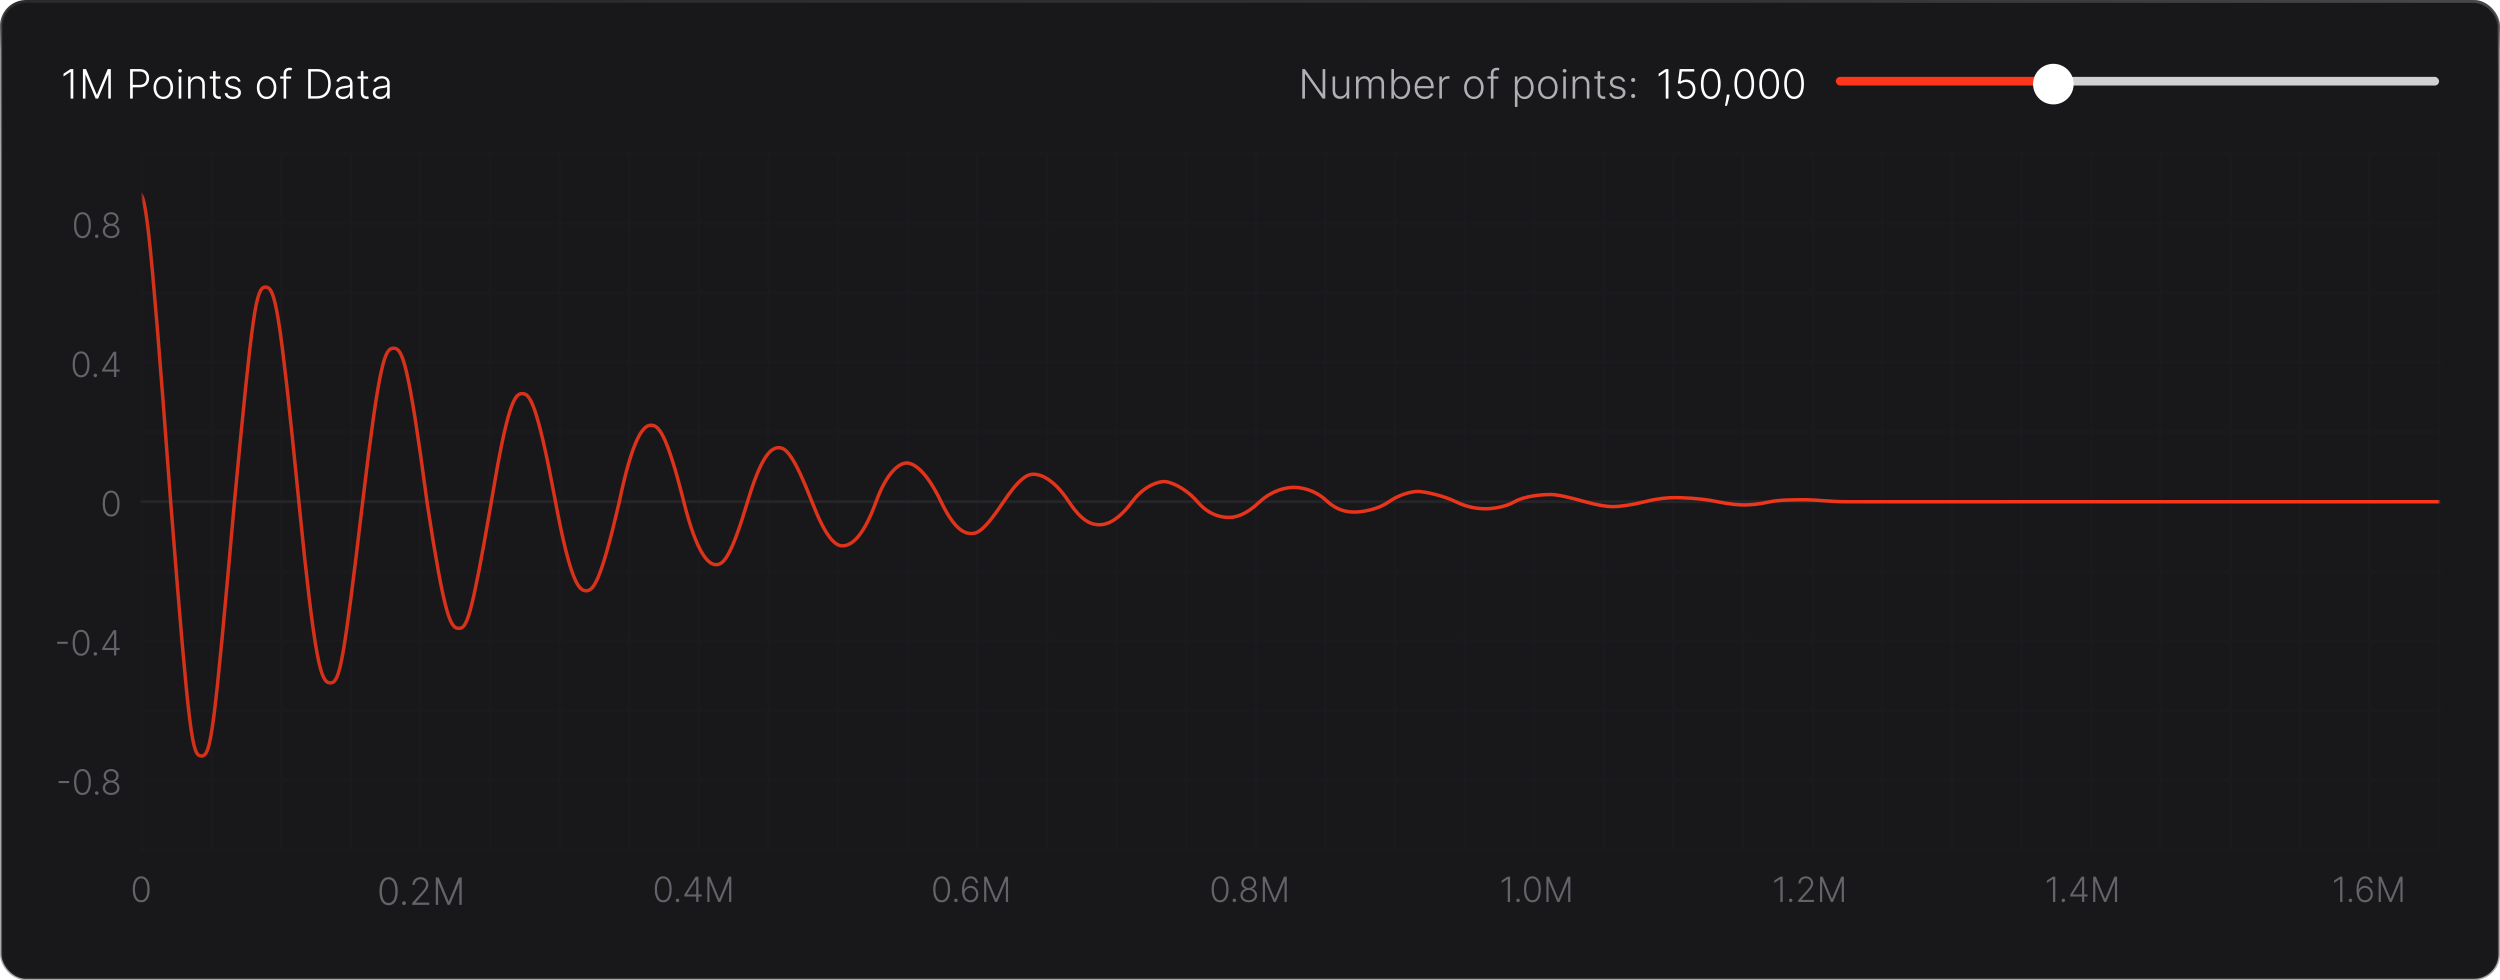 <svg width="862" height="338" viewBox="0 0 862 338" fill="none" xmlns="http://www.w3.org/2000/svg">
<rect x="0.5" y="0.5" width="861" height="337" rx="8.5" fill="#18181B"/>
<rect x="0.5" y="0.5" width="861" height="337" rx="8.5" stroke="url(#paint0_linear_21_451)"/>
<rect x="0.5" y="0.5" width="861" height="337" rx="8.5" stroke="url(#paint1_linear_21_451)" stroke-opacity="0.4"/>
<mask id="mask0_21_451" style="mask-type:alpha" maskUnits="userSpaceOnUse" x="1" y="1" width="860" height="336">
<rect x="1.5" y="1.5" width="859" height="335" rx="7.5" fill="#1B1B1D"/>
<rect x="1.5" y="1.5" width="859" height="335" rx="7.5" fill="url(#paint2_radial_21_451)" fill-opacity="0.09"/>
<rect x="1.5" y="1.5" width="859" height="335" rx="7.5" stroke="url(#paint3_linear_21_451)"/>
<rect x="1.5" y="1.5" width="859" height="335" rx="7.5" stroke="url(#paint4_linear_21_451)" stroke-opacity="0.5"/>
</mask>
<g mask="url(#mask0_21_451)">
<path d="M456.95 23.818V34H456.045L450.029 25.474H449.95V34H449.02V23.818H449.92L455.956 32.354H456.035V23.818H456.95ZM464.325 31.082V26.364H465.21V34H464.325V32.732H464.256C464.077 33.123 463.793 33.45 463.406 33.712C463.018 33.97 462.544 34.099 461.984 34.099C461.496 34.099 461.064 33.993 460.686 33.781C460.308 33.566 460.012 33.251 459.796 32.837C459.581 32.422 459.473 31.914 459.473 31.31V26.364H460.358V31.256C460.358 31.852 460.534 32.333 460.885 32.697C461.236 33.059 461.687 33.239 462.237 33.239C462.582 33.239 462.913 33.157 463.232 32.991C463.55 32.825 463.812 32.583 464.017 32.265C464.223 31.943 464.325 31.549 464.325 31.082ZM467.553 34V26.364H468.413V27.537H468.493C468.645 27.142 468.899 26.833 469.253 26.607C469.611 26.379 470.041 26.264 470.541 26.264C471.068 26.264 471.501 26.389 471.839 26.637C472.18 26.882 472.435 27.22 472.604 27.651H472.669C472.841 27.227 473.121 26.891 473.509 26.642C473.9 26.39 474.374 26.264 474.931 26.264C475.64 26.264 476.2 26.488 476.611 26.935C477.022 27.38 477.228 28.029 477.228 28.884V34H476.343V28.884C476.343 28.281 476.189 27.829 475.881 27.527C475.572 27.225 475.166 27.075 474.662 27.075C474.079 27.075 473.63 27.254 473.315 27.611C473 27.97 472.843 28.424 472.843 28.974V34H471.938V28.805C471.938 28.288 471.794 27.87 471.506 27.552C471.217 27.234 470.811 27.075 470.287 27.075C469.936 27.075 469.62 27.161 469.338 27.333C469.059 27.505 468.839 27.746 468.677 28.054C468.518 28.359 468.438 28.71 468.438 29.108V34H467.553ZM479.755 34V23.818H480.645V27.82H480.724C480.824 27.592 480.966 27.356 481.152 27.114C481.341 26.872 481.587 26.67 481.892 26.508C482.201 26.342 482.588 26.259 483.056 26.259C483.682 26.259 484.232 26.425 484.706 26.756C485.18 27.084 485.55 27.545 485.815 28.139C486.08 28.729 486.213 29.416 486.213 30.202C486.213 30.991 486.08 31.682 485.815 32.275C485.553 32.868 485.185 33.331 484.711 33.662C484.241 33.993 483.694 34.159 483.071 34.159C482.607 34.159 482.219 34.076 481.907 33.91C481.599 33.745 481.35 33.541 481.162 33.299C480.973 33.054 480.827 32.815 480.724 32.583H480.615V34H479.755ZM480.63 30.187C480.63 30.803 480.721 31.35 480.903 31.827C481.089 32.301 481.354 32.674 481.699 32.946C482.047 33.215 482.467 33.349 482.961 33.349C483.468 33.349 483.898 33.209 484.249 32.931C484.6 32.649 484.867 32.27 485.049 31.793C485.232 31.315 485.323 30.78 485.323 30.187C485.323 29.6 485.232 29.072 485.049 28.601C484.87 28.13 484.605 27.757 484.254 27.482C483.903 27.204 483.472 27.065 482.961 27.065C482.464 27.065 482.042 27.199 481.694 27.467C481.349 27.733 481.085 28.1 480.903 28.571C480.721 29.038 480.63 29.577 480.63 30.187ZM491.244 34.159C490.531 34.159 489.915 33.993 489.395 33.662C488.874 33.327 488.471 32.865 488.186 32.275C487.905 31.682 487.764 30.999 487.764 30.227C487.764 29.458 487.905 28.775 488.186 28.178C488.471 27.578 488.864 27.109 489.365 26.771C489.868 26.43 490.45 26.259 491.11 26.259C491.524 26.259 491.923 26.335 492.308 26.488C492.692 26.637 493.037 26.867 493.342 27.179C493.65 27.487 493.894 27.877 494.073 28.347C494.252 28.815 494.341 29.368 494.341 30.008V30.445H488.375V29.665H493.436C493.436 29.174 493.337 28.733 493.138 28.342C492.943 27.948 492.669 27.636 492.318 27.408C491.97 27.179 491.567 27.065 491.11 27.065C490.626 27.065 490.2 27.194 489.832 27.452C489.464 27.711 489.176 28.052 488.967 28.477C488.761 28.901 488.657 29.365 488.654 29.869V30.336C488.654 30.942 488.758 31.473 488.967 31.927C489.179 32.378 489.479 32.727 489.867 32.976C490.255 33.224 490.714 33.349 491.244 33.349C491.605 33.349 491.922 33.292 492.194 33.18C492.469 33.067 492.699 32.916 492.885 32.727C493.074 32.535 493.216 32.325 493.312 32.096L494.152 32.369C494.036 32.691 493.846 32.987 493.581 33.259C493.319 33.531 492.991 33.75 492.596 33.916C492.205 34.078 491.754 34.159 491.244 34.159ZM496.291 34V26.364H497.151V27.537H497.216C497.369 27.152 497.634 26.843 498.012 26.607C498.393 26.369 498.824 26.249 499.304 26.249C499.377 26.249 499.458 26.251 499.548 26.254C499.637 26.258 499.712 26.261 499.771 26.264V27.164C499.732 27.157 499.662 27.148 499.563 27.134C499.463 27.121 499.356 27.114 499.24 27.114C498.842 27.114 498.487 27.199 498.176 27.368C497.867 27.534 497.624 27.764 497.445 28.059C497.266 28.354 497.176 28.69 497.176 29.068V34H496.291ZM508.187 34.159C507.528 34.159 506.944 33.992 506.437 33.657C505.933 33.322 505.539 32.86 505.254 32.27C504.969 31.677 504.826 30.992 504.826 30.217C504.826 29.434 504.969 28.747 505.254 28.153C505.539 27.557 505.933 27.093 506.437 26.761C506.944 26.427 507.528 26.259 508.187 26.259C508.847 26.259 509.428 26.427 509.932 26.761C510.436 27.096 510.83 27.56 511.115 28.153C511.404 28.747 511.548 29.434 511.548 30.217C511.548 30.992 511.405 31.677 511.12 32.27C510.835 32.86 510.439 33.322 509.932 33.657C509.428 33.992 508.847 34.159 508.187 34.159ZM508.187 33.349C508.717 33.349 509.167 33.206 509.534 32.921C509.902 32.636 510.181 32.257 510.37 31.783C510.562 31.309 510.658 30.787 510.658 30.217C510.658 29.646 510.562 29.123 510.37 28.646C510.181 28.168 509.902 27.785 509.534 27.497C509.167 27.209 508.717 27.065 508.187 27.065C507.66 27.065 507.211 27.209 506.84 27.497C506.472 27.785 506.192 28.168 506 28.646C505.811 29.123 505.716 29.646 505.716 30.217C505.716 30.787 505.811 31.309 506 31.783C506.192 32.257 506.472 32.636 506.84 32.921C507.208 33.206 507.657 33.349 508.187 33.349ZM516.633 26.364V27.134H512.879V26.364H516.633ZM514.052 34V25.245C514.052 24.834 514.147 24.488 514.336 24.206C514.528 23.924 514.778 23.71 515.086 23.565C515.395 23.419 515.721 23.346 516.066 23.346C516.298 23.346 516.49 23.366 516.643 23.405C516.798 23.442 516.921 23.479 517.01 23.515L516.752 24.291C516.686 24.271 516.604 24.247 516.508 24.221C516.412 24.194 516.291 24.181 516.145 24.181C515.761 24.181 515.464 24.289 515.256 24.504C515.047 24.72 514.942 25.028 514.942 25.429L514.937 34H514.052ZM522.336 36.864V26.364H523.196V27.82H523.301C523.407 27.592 523.553 27.358 523.738 27.119C523.924 26.877 524.169 26.674 524.474 26.508C524.782 26.342 525.17 26.259 525.637 26.259C526.267 26.259 526.817 26.425 527.288 26.756C527.762 27.084 528.13 27.545 528.392 28.139C528.657 28.729 528.789 29.416 528.789 30.202C528.789 30.991 528.657 31.682 528.392 32.275C528.13 32.868 527.762 33.331 527.288 33.662C526.817 33.993 526.27 34.159 525.647 34.159C525.187 34.159 524.801 34.076 524.489 33.91C524.181 33.745 523.931 33.541 523.738 33.299C523.549 33.054 523.404 32.815 523.301 32.583H523.221V36.864H522.336ZM523.211 30.187C523.211 30.803 523.302 31.35 523.485 31.827C523.67 32.301 523.935 32.674 524.28 32.946C524.628 33.215 525.049 33.349 525.543 33.349C526.05 33.349 526.478 33.209 526.826 32.931C527.177 32.649 527.444 32.27 527.626 31.793C527.812 31.315 527.904 30.78 527.904 30.187C527.904 29.6 527.813 29.072 527.631 28.601C527.452 28.13 527.187 27.757 526.836 27.482C526.484 27.204 526.053 27.065 525.543 27.065C525.046 27.065 524.623 27.199 524.275 27.467C523.927 27.733 523.662 28.1 523.48 28.571C523.301 29.038 523.211 29.577 523.211 30.187ZM533.699 34.159C533.039 34.159 532.456 33.992 531.949 33.657C531.445 33.322 531.051 32.86 530.766 32.27C530.481 31.677 530.338 30.992 530.338 30.217C530.338 29.434 530.481 28.747 530.766 28.153C531.051 27.557 531.445 27.093 531.949 26.761C532.456 26.427 533.039 26.259 533.699 26.259C534.358 26.259 534.94 26.427 535.444 26.761C535.948 27.096 536.342 27.56 536.627 28.153C536.915 28.747 537.06 29.434 537.06 30.217C537.06 30.992 536.917 31.677 536.632 32.27C536.347 32.86 535.951 33.322 535.444 33.657C534.94 33.992 534.358 34.159 533.699 34.159ZM533.699 33.349C534.229 33.349 534.678 33.206 535.046 32.921C535.414 32.636 535.692 32.257 535.881 31.783C536.074 31.309 536.17 30.787 536.17 30.217C536.17 29.646 536.074 29.123 535.881 28.646C535.692 28.168 535.414 27.785 535.046 27.497C534.678 27.209 534.229 27.065 533.699 27.065C533.172 27.065 532.723 27.209 532.352 27.497C531.984 27.785 531.704 28.168 531.511 28.646C531.322 29.123 531.228 29.646 531.228 30.217C531.228 30.787 531.322 31.309 531.511 31.783C531.704 32.257 531.984 32.636 532.352 32.921C532.719 33.206 533.169 33.349 533.699 33.349ZM539.012 34V26.364H539.902V34H539.012ZM539.465 25.051C539.282 25.051 539.127 24.99 538.997 24.867C538.868 24.741 538.803 24.59 538.803 24.415C538.803 24.239 538.868 24.09 538.997 23.967C539.127 23.841 539.282 23.778 539.465 23.778C539.647 23.778 539.803 23.841 539.932 23.967C540.061 24.09 540.126 24.239 540.126 24.415C540.126 24.59 540.061 24.741 539.932 24.867C539.803 24.99 539.647 25.051 539.465 25.051ZM543.127 29.227V34H542.243V26.364H543.103V27.562H543.182C543.361 27.171 543.64 26.858 544.017 26.622C544.399 26.384 544.869 26.264 545.429 26.264C545.943 26.264 546.394 26.372 546.782 26.587C547.173 26.799 547.476 27.113 547.691 27.527C547.91 27.941 548.02 28.45 548.02 29.053V34H547.135V29.108C547.135 28.482 546.959 27.986 546.608 27.621C546.26 27.257 545.792 27.075 545.206 27.075C544.805 27.075 544.448 27.161 544.137 27.333C543.825 27.505 543.578 27.754 543.396 28.079C543.217 28.4 543.127 28.783 543.127 29.227ZM553.358 26.364V27.134H549.714V26.364H553.358ZM550.852 24.534H551.742V32.006C551.742 32.325 551.797 32.575 551.906 32.757C552.015 32.936 552.158 33.064 552.334 33.14C552.509 33.213 552.697 33.249 552.895 33.249C553.011 33.249 553.111 33.243 553.194 33.229C553.277 33.213 553.349 33.196 553.412 33.18L553.601 33.98C553.515 34.013 553.409 34.043 553.283 34.07C553.157 34.099 553.001 34.114 552.816 34.114C552.491 34.114 552.178 34.043 551.876 33.901C551.578 33.758 551.333 33.546 551.14 33.264C550.948 32.983 550.852 32.633 550.852 32.215V24.534ZM560.362 28.039L559.551 28.268C559.472 28.039 559.359 27.832 559.213 27.646C559.067 27.461 558.877 27.313 558.641 27.204C558.409 27.095 558.121 27.04 557.776 27.04C557.259 27.04 556.835 27.162 556.504 27.408C556.172 27.653 556.006 27.97 556.006 28.357C556.006 28.685 556.119 28.952 556.344 29.158C556.573 29.36 556.924 29.521 557.398 29.64L558.552 29.923C559.192 30.079 559.67 30.326 559.989 30.664C560.31 31.002 560.471 31.426 560.471 31.937C560.471 32.368 560.352 32.751 560.113 33.085C559.874 33.42 559.541 33.684 559.114 33.876C558.689 34.065 558.197 34.159 557.637 34.159C556.891 34.159 556.277 33.992 555.793 33.657C555.309 33.319 554.999 32.832 554.863 32.195L555.713 31.986C555.822 32.441 556.036 32.784 556.354 33.016C556.676 33.248 557.098 33.364 557.622 33.364C558.209 33.364 558.678 33.233 559.029 32.971C559.38 32.706 559.556 32.374 559.556 31.977C559.556 31.668 559.453 31.41 559.248 31.201C559.042 30.989 558.731 30.833 558.313 30.734L557.065 30.435C556.402 30.276 555.912 30.024 555.594 29.68C555.276 29.335 555.116 28.907 555.116 28.397C555.116 27.976 555.231 27.607 555.46 27.288C555.688 26.967 556.003 26.715 556.404 26.533C556.805 26.35 557.263 26.259 557.776 26.259C558.476 26.259 559.034 26.418 559.452 26.736C559.873 27.051 560.176 27.486 560.362 28.039ZM563.115 33.806C562.919 33.806 562.75 33.736 562.607 33.597C562.468 33.458 562.399 33.289 562.399 33.09C562.399 32.895 562.468 32.727 562.607 32.588C562.75 32.446 562.919 32.374 563.115 32.374C563.313 32.374 563.482 32.446 563.622 32.588C563.761 32.727 563.83 32.895 563.83 33.09C563.83 33.223 563.797 33.344 563.731 33.453C563.668 33.559 563.582 33.645 563.472 33.712C563.366 33.775 563.247 33.806 563.115 33.806ZM563.115 28.298C562.919 28.298 562.75 28.228 562.607 28.089C562.468 27.95 562.399 27.78 562.399 27.582C562.399 27.386 562.468 27.219 562.607 27.079C562.75 26.937 562.919 26.866 563.115 26.866C563.313 26.866 563.482 26.937 563.622 27.079C563.761 27.219 563.83 27.386 563.83 27.582C563.83 27.714 563.797 27.835 563.731 27.945C563.668 28.051 563.582 28.137 563.472 28.203C563.366 28.266 563.247 28.298 563.115 28.298Z" fill="#AFAFB6"/>
<path d="M575.276 23.818V34H574.346V24.793H574.286L571.9 26.379V25.414L574.306 23.818H575.276ZM581.346 34.139C580.779 34.139 580.272 34.025 579.825 33.796C579.38 33.564 579.026 33.246 578.761 32.842C578.499 32.437 578.36 31.975 578.343 31.454H579.243C579.273 31.995 579.485 32.439 579.879 32.787C580.274 33.132 580.763 33.304 581.346 33.304C581.8 33.304 582.204 33.196 582.559 32.981C582.914 32.762 583.19 32.464 583.389 32.086C583.591 31.705 583.692 31.276 583.692 30.798C583.689 30.301 583.581 29.864 583.369 29.486C583.157 29.105 582.869 28.806 582.504 28.591C582.143 28.375 581.737 28.268 581.286 28.268C580.945 28.264 580.61 28.321 580.282 28.437C579.954 28.553 579.68 28.702 579.462 28.884L578.532 28.765L579.143 23.818H584.175V24.653H579.924L579.516 28.059H579.566C579.791 27.87 580.065 27.716 580.386 27.597C580.711 27.477 581.054 27.418 581.415 27.418C582.015 27.418 582.554 27.562 583.031 27.85C583.512 28.139 583.891 28.536 584.17 29.043C584.451 29.547 584.592 30.127 584.592 30.783C584.592 31.426 584.451 32.001 584.17 32.508C583.891 33.012 583.507 33.41 583.016 33.702C582.529 33.993 581.972 34.139 581.346 34.139ZM589.87 34.139C589.154 34.139 588.542 33.934 588.035 33.523C587.531 33.108 587.144 32.51 586.872 31.728C586.603 30.946 586.469 30.006 586.469 28.909C586.469 27.815 586.603 26.879 586.872 26.1C587.144 25.318 587.533 24.72 588.04 24.305C588.551 23.888 589.16 23.679 589.87 23.679C590.579 23.679 591.187 23.888 591.694 24.305C592.205 24.72 592.594 25.318 592.863 26.1C593.134 26.879 593.27 27.815 593.27 28.909C593.27 30.006 593.134 30.946 592.863 31.728C592.594 32.51 592.206 33.108 591.699 33.523C591.195 33.934 590.586 34.139 589.87 34.139ZM589.87 33.304C590.655 33.304 591.268 32.921 591.709 32.156C592.15 31.387 592.37 30.305 592.37 28.909C592.37 27.981 592.269 27.189 592.067 26.533C591.868 25.873 591.582 25.369 591.207 25.021C590.836 24.673 590.39 24.499 589.87 24.499C589.091 24.499 588.479 24.887 588.035 25.663C587.591 26.435 587.369 27.517 587.369 28.909C587.369 29.837 587.468 30.629 587.667 31.285C587.869 31.942 588.156 32.442 588.527 32.787C588.902 33.132 589.349 33.304 589.87 33.304ZM596.376 32.608L596.287 33.14C596.23 33.498 596.151 33.892 596.048 34.323C595.945 34.754 595.839 35.163 595.73 35.551C595.621 35.939 595.526 36.251 595.447 36.486H594.765C594.809 36.26 594.863 35.974 594.93 35.626C594.999 35.278 595.07 34.892 595.143 34.467C595.216 34.046 595.282 33.612 595.342 33.165L595.412 32.608H596.376ZM601.422 34.139C600.706 34.139 600.095 33.934 599.588 33.523C599.084 33.108 598.696 32.51 598.425 31.728C598.156 30.946 598.022 30.006 598.022 28.909C598.022 27.815 598.156 26.879 598.425 26.1C598.696 25.318 599.086 24.72 599.593 24.305C600.103 23.888 600.713 23.679 601.422 23.679C602.132 23.679 602.74 23.888 603.247 24.305C603.757 24.72 604.147 25.318 604.415 26.1C604.687 26.879 604.823 27.815 604.823 28.909C604.823 30.006 604.687 30.946 604.415 31.728C604.147 32.51 603.759 33.108 603.252 33.523C602.748 33.934 602.138 34.139 601.422 34.139ZM601.422 33.304C602.208 33.304 602.821 32.921 603.262 32.156C603.703 31.387 603.923 30.305 603.923 28.909C603.923 27.981 603.822 27.189 603.62 26.533C603.421 25.873 603.134 25.369 602.76 25.021C602.389 24.673 601.943 24.499 601.422 24.499C600.644 24.499 600.032 24.887 599.588 25.663C599.144 26.435 598.922 27.517 598.922 28.909C598.922 29.837 599.021 30.629 599.22 31.285C599.422 31.942 599.709 32.442 600.08 32.787C600.455 33.132 600.902 33.304 601.422 33.304ZM610.008 34.139C609.292 34.139 608.681 33.934 608.174 33.523C607.67 33.108 607.282 32.51 607.01 31.728C606.742 30.946 606.608 30.006 606.608 28.909C606.608 27.815 606.742 26.879 607.01 26.1C607.282 25.318 607.672 24.72 608.179 24.305C608.689 23.888 609.299 23.679 610.008 23.679C610.718 23.679 611.326 23.888 611.833 24.305C612.343 24.72 612.733 25.318 613.001 26.1C613.273 26.879 613.409 27.815 613.409 28.909C613.409 30.006 613.273 30.946 613.001 31.728C612.733 32.51 612.345 33.108 611.838 33.523C611.334 33.934 610.724 34.139 610.008 34.139ZM610.008 33.304C610.794 33.304 611.407 32.921 611.848 32.156C612.289 31.387 612.509 30.305 612.509 28.909C612.509 27.981 612.408 27.189 612.206 26.533C612.007 25.873 611.72 25.369 611.346 25.021C610.974 24.673 610.529 24.499 610.008 24.499C609.229 24.499 608.618 24.887 608.174 25.663C607.73 26.435 607.508 27.517 607.508 28.909C607.508 29.837 607.607 30.629 607.806 31.285C608.008 31.942 608.295 32.442 608.666 32.787C609.041 33.132 609.488 33.304 610.008 33.304ZM618.594 34.139C617.878 34.139 617.267 33.934 616.76 33.523C616.256 33.108 615.868 32.51 615.596 31.728C615.328 30.946 615.194 30.006 615.194 28.909C615.194 27.815 615.328 26.879 615.596 26.1C615.868 25.318 616.258 24.72 616.765 24.305C617.275 23.888 617.885 23.679 618.594 23.679C619.304 23.679 619.912 23.888 620.419 24.305C620.929 24.72 621.319 25.318 621.587 26.1C621.859 26.879 621.995 27.815 621.995 28.909C621.995 30.006 621.859 30.946 621.587 31.728C621.319 32.51 620.931 33.108 620.424 33.523C619.92 33.934 619.31 34.139 618.594 34.139ZM618.594 33.304C619.38 33.304 619.993 32.921 620.434 32.156C620.875 31.387 621.095 30.305 621.095 28.909C621.095 27.981 620.994 27.189 620.792 26.533C620.593 25.873 620.306 25.369 619.932 25.021C619.56 24.673 619.115 24.499 618.594 24.499C617.815 24.499 617.204 24.887 616.76 25.663C616.316 26.435 616.094 27.517 616.094 28.909C616.094 29.837 616.193 30.629 616.392 31.285C616.594 31.942 616.881 32.442 617.252 32.787C617.626 33.132 618.074 33.304 618.594 33.304Z" fill="white"/>
<rect x="633" y="26.5" width="75" height="3" rx="1.5" fill="#FF371A"/>
<g style="mix-blend-mode:overlay" opacity="0.8">
<rect x="711" y="26.5" width="130" height="3" rx="1.5" fill="white"/>
</g>
<g filter="url(#filter0_d_21_451)">
<circle cx="708" cy="28" r="7" fill="white"/>
</g>
<g style="mix-blend-mode:exclusion" opacity="0.18">
<path d="M49 53H841" stroke="#22222A" stroke-linecap="square" stroke-linejoin="round"/>
<path d="M49 77H841" stroke="#22222A" stroke-linecap="square" stroke-linejoin="round"/>
<path d="M49 101H841" stroke="#22222A" stroke-linecap="square" stroke-linejoin="round"/>
<path d="M49 125H841" stroke="#22222A" stroke-linecap="square" stroke-linejoin="round"/>
<path d="M49 149H841" stroke="#22222A" stroke-linecap="square" stroke-linejoin="round"/>
<path d="M49 197H841" stroke="#22222A" stroke-linecap="square" stroke-linejoin="round"/>
<path d="M49 221H841" stroke="#22222A" stroke-linecap="square" stroke-linejoin="round"/>
<path d="M49 245H841" stroke="#22222A" stroke-linecap="square" stroke-linejoin="round"/>
<path d="M49 269H841" stroke="#22222A" stroke-linecap="square" stroke-linejoin="round"/>
<path d="M49 293H841" stroke="#22222A" stroke-linecap="square" stroke-linejoin="round"/>
<path d="M49 53L49 293" stroke="#22222A" stroke-linecap="square" stroke-linejoin="round"/>
<path d="M73 53L73 293" stroke="#22222A" stroke-linecap="square" stroke-linejoin="round"/>
<path d="M97 53L97 293" stroke="#22222A" stroke-linecap="square" stroke-linejoin="round"/>
<path d="M121 53L121 293" stroke="#22222A" stroke-linecap="square" stroke-linejoin="round"/>
<path d="M145 53L145 293" stroke="#22222A" stroke-linecap="square" stroke-linejoin="round"/>
<path d="M169 53L169 293" stroke="#22222A" stroke-linecap="square" stroke-linejoin="round"/>
<path d="M193 53L193 293" stroke="#22222A" stroke-linecap="square" stroke-linejoin="round"/>
<path d="M217 53L217 293" stroke="#22222A" stroke-linecap="square" stroke-linejoin="round"/>
<path d="M241 53L241 293" stroke="#22222A" stroke-linecap="square" stroke-linejoin="round"/>
<path d="M265 53L265 293" stroke="#22222A" stroke-linecap="square" stroke-linejoin="round"/>
<path d="M289 53L289 293" stroke="#22222A" stroke-linecap="square" stroke-linejoin="round"/>
<path d="M313 53L313 293" stroke="#22222A" stroke-linecap="square" stroke-linejoin="round"/>
<path d="M337 53L337 293" stroke="#22222A" stroke-linecap="square" stroke-linejoin="round"/>
<path d="M361 53L361 293" stroke="#22222A" stroke-linecap="square" stroke-linejoin="round"/>
<path d="M385 53L385 293" stroke="#22222A" stroke-linecap="square" stroke-linejoin="round"/>
<path d="M409 53L409 293" stroke="#22222A" stroke-linecap="square" stroke-linejoin="round"/>
<path d="M433 53L433 293" stroke="#22222A" stroke-linecap="square" stroke-linejoin="round"/>
<path d="M457 53L457 293" stroke="#22222A" stroke-linecap="square" stroke-linejoin="round"/>
<path d="M481 53L481 293" stroke="#22222A" stroke-linecap="square" stroke-linejoin="round"/>
<path d="M505 53L505 293" stroke="#22222A" stroke-linecap="square" stroke-linejoin="round"/>
<path d="M529 53L529 293" stroke="#22222A" stroke-linecap="square" stroke-linejoin="round"/>
<path d="M553 53L553 293" stroke="#22222A" stroke-linecap="square" stroke-linejoin="round"/>
<path d="M577 53L577 293" stroke="#22222A" stroke-linecap="square" stroke-linejoin="round"/>
<path d="M601 53L601 293" stroke="#22222A" stroke-linecap="square" stroke-linejoin="round"/>
<path d="M625 53L625 293" stroke="#22222A" stroke-linecap="square" stroke-linejoin="round"/>
<path d="M649 53L649 293" stroke="#22222A" stroke-linecap="square" stroke-linejoin="round"/>
<path d="M673 53L673 293" stroke="#22222A" stroke-linecap="square" stroke-linejoin="round"/>
<path d="M697 53L697 293" stroke="#22222A" stroke-linecap="square" stroke-linejoin="round"/>
<path d="M721 53L721 293" stroke="#22222A" stroke-linecap="square" stroke-linejoin="round"/>
<path d="M745 53L745 293" stroke="#22222A" stroke-linecap="square" stroke-linejoin="round"/>
<path d="M769 53L769 293" stroke="#22222A" stroke-linecap="square" stroke-linejoin="round"/>
<path d="M793 53L793 293" stroke="#22222A" stroke-linecap="square" stroke-linejoin="round"/>
<path d="M817 53L817 293" stroke="#22222A" stroke-linecap="square" stroke-linejoin="round"/>
<path d="M841 53L841 293" stroke="#22222A" stroke-linecap="square" stroke-linejoin="round"/>
<path d="M49 173H841" stroke="#61616B" stroke-linecap="square" stroke-linejoin="round"/>
</g>
<mask id="mask1_21_451" style="mask-type:alpha" maskUnits="userSpaceOnUse" x="49" y="53" width="792" height="240">
<rect x="49" y="53" width="792" height="240" fill="url(#paint5_linear_21_451)"/>
</mask>
<g mask="url(#mask1_21_451)">
<path d="M47.488 66.481C50.164 66.481 51.218 70.148 58.825 172.752C65.358 255.73 66.261 260.664 69.482 260.664C72.799 260.664 73.745 253.12 80.867 172.752C87.147 106.779 88.228 98.993 91.558 98.993C94.888 98.993 96.372 105.847 103.022 172.752C108.666 229.531 110.639 235.458 113.896 235.458C117.153 235.458 118.358 229.599 125.087 172.752C130.864 123.952 132.761 120.062 135.703 120.062C138.644 120.062 140.725 123.92 147.305 173.581C153.365 213.437 155.429 216.654 158.167 216.654C160.905 216.654 162.343 214.129 169.318 173.581C175.052 138.53 177.562 135.715 180.06 135.715C182.557 135.715 185.008 137.967 191.504 172.833C196.72 200.832 199.648 203.689 202.087 203.689C204.526 203.689 206.993 201.227 213.458 173.364C218.278 150.212 221.961 146.62 224.444 146.62C226.927 146.62 229.65 148.584 235.788 173.072C240.427 191.579 244.465 194.701 246.891 194.701C249.317 194.701 251.936 192.527 257.752 173.018C262.731 156.319 266.099 154.368 268.566 154.368C270.901 154.368 273.67 156.744 280.012 173.141C284.761 185.422 288.04 188.21 290.446 188.21C292.852 188.21 297.202 186.404 302.017 173.133C305.94 162.323 310.323 159.642 312.621 159.642C314.919 159.642 319.242 162.068 324.476 172.991C329.278 183.012 332.771 183.966 334.99 183.966C337.21 183.966 339.636 182.578 345.962 173.097C351.195 165.255 354.033 163.511 356.296 163.511C358.559 163.511 363.156 164.818 368.542 172.992C373.348 180.287 376.742 180.932 379.091 180.932C381.336 180.932 385.204 179.943 390.415 172.958C394.641 167.295 399.506 166.029 401.423 166.029C403.341 166.029 408.576 168.031 412.871 172.999C417.166 177.968 421.581 178.409 423.806 178.409C426.03 178.409 429.565 177.537 434.115 173.229C438.665 168.92 443.653 168.047 446.022 168.047C448.39 168.047 453.149 168.667 457.42 172.675C461.363 176.375 465.029 176.553 467.207 176.553C469.384 176.553 474.901 175.803 478.696 173.132C482.491 170.461 486.668 169.455 488.886 169.455C491.104 169.455 497.884 170.936 502.064 173.04C506.244 175.144 510.215 175.43 512.325 175.43C514.434 175.43 519.144 174.846 522.171 173.02C525.548 170.984 532.062 170.504 534.397 170.504C536.981 170.504 540.885 171.416 546.104 172.882C551.084 174.281 554.132 174.69 556.17 174.69C558.208 174.69 562.402 174.188 567.202 172.974C572.001 171.76 575.297 171.589 577.491 171.589C579.686 171.589 585.953 171.735 591.577 172.882C596.89 173.966 599.391 174.098 601.545 174.098C603.7 174.098 606.551 173.83 609.983 173.073C613.477 172.302 619.068 172.317 622.671 172.317C626.274 172.317 631.208 172.996 636.456 172.996C640.821 172.996 814.084 172.996 911.416 172.996" stroke="#FF371A" stroke-width="1.2"/>
</g>
</g>
<path opacity="0.6" d="M133.989 312.129C133.324 312.129 132.756 311.938 132.285 311.557C131.817 311.172 131.457 310.617 131.205 309.89C130.956 309.164 130.831 308.291 130.831 307.273C130.831 306.257 130.956 305.388 131.205 304.664C131.457 303.938 131.819 303.383 132.29 302.998C132.764 302.61 133.33 302.416 133.989 302.416C134.647 302.416 135.212 302.61 135.683 302.998C136.157 303.383 136.518 303.938 136.768 304.664C137.02 305.388 137.146 306.257 137.146 307.273C137.146 308.291 137.02 309.164 136.768 309.89C136.518 310.617 136.158 311.172 135.688 311.557C135.22 311.938 134.653 312.129 133.989 312.129ZM133.989 311.354C134.718 311.354 135.287 310.998 135.697 310.287C136.106 309.573 136.311 308.568 136.311 307.273C136.311 306.411 136.217 305.675 136.029 305.066C135.844 304.454 135.578 303.986 135.23 303.663C134.886 303.339 134.472 303.178 133.989 303.178C133.265 303.178 132.698 303.538 132.285 304.258C131.873 304.975 131.667 305.98 131.667 307.273C131.667 308.134 131.759 308.87 131.944 309.479C132.131 310.089 132.397 310.554 132.742 310.874C133.09 311.194 133.505 311.354 133.989 311.354ZM139.32 312.069C139.138 312.069 138.981 312.005 138.849 311.875C138.719 311.743 138.655 311.586 138.655 311.404C138.655 311.22 138.719 311.063 138.849 310.934C138.981 310.804 139.138 310.74 139.32 310.74C139.504 310.74 139.661 310.804 139.79 310.934C139.92 311.063 139.984 311.22 139.984 311.404C139.984 311.525 139.954 311.635 139.892 311.737C139.833 311.838 139.753 311.92 139.652 311.982C139.553 312.04 139.443 312.069 139.32 312.069ZM142.123 312V311.368L145.211 307.896C145.614 307.44 145.939 307.051 146.185 306.728C146.432 306.405 146.61 306.106 146.721 305.832C146.835 305.558 146.892 305.274 146.892 304.978C146.892 304.618 146.807 304.304 146.638 304.037C146.472 303.766 146.242 303.555 145.95 303.404C145.658 303.253 145.328 303.178 144.962 303.178C144.574 303.178 144.234 303.261 143.942 303.427C143.652 303.593 143.428 303.821 143.268 304.11C143.108 304.4 143.028 304.732 143.028 305.108H142.201C142.201 304.584 142.321 304.121 142.561 303.718C142.805 303.312 143.135 302.993 143.554 302.762C143.976 302.532 144.453 302.416 144.985 302.416C145.511 302.416 145.979 302.53 146.388 302.758C146.798 302.982 147.119 303.289 147.353 303.676C147.587 304.064 147.704 304.498 147.704 304.978C147.704 305.326 147.643 305.663 147.52 305.989C147.4 306.316 147.192 306.679 146.896 307.079C146.601 307.479 146.192 307.968 145.668 308.547L143.323 311.164V311.224H148V312H142.123ZM150.261 302.545H151.258L154.688 310.781H154.771L158.201 302.545H159.198V312H158.386V304.369H158.312L155.122 312H154.337L151.147 304.369H151.073V312H150.261V302.545Z" fill="#94949E"/>
<path d="M25.276 23.818V34H24.346V24.793H24.286L21.9 26.379V25.414L24.306 23.818H25.276ZM28.587 23.818H29.66L33.354 32.688H33.444L37.138 23.818H38.212V34H37.337V25.782H37.257L33.822 34H32.977L29.541 25.782H29.462V34H28.587V23.818ZM44.856 34V23.818H48.142C48.865 23.818 49.468 23.957 49.952 24.236C50.439 24.511 50.806 24.885 51.051 25.359C51.299 25.833 51.424 26.367 51.424 26.96C51.424 27.553 51.301 28.089 51.056 28.566C50.81 29.04 50.446 29.416 49.962 29.695C49.478 29.97 48.877 30.107 48.157 30.107H45.572V29.272H48.133C48.666 29.272 49.108 29.173 49.46 28.974C49.811 28.771 50.073 28.496 50.245 28.148C50.421 27.8 50.509 27.404 50.509 26.96C50.509 26.516 50.421 26.12 50.245 25.772C50.073 25.424 49.809 25.151 49.455 24.952C49.104 24.753 48.658 24.653 48.117 24.653H45.786V34H44.856ZM56.308 34.159C55.649 34.159 55.065 33.992 54.558 33.657C54.054 33.322 53.66 32.86 53.375 32.27C53.09 31.677 52.947 30.992 52.947 30.217C52.947 29.434 53.09 28.747 53.375 28.153C53.66 27.557 54.054 27.093 54.558 26.761C55.065 26.427 55.649 26.259 56.308 26.259C56.968 26.259 57.55 26.427 58.053 26.761C58.557 27.096 58.952 27.56 59.236 28.153C59.525 28.747 59.669 29.434 59.669 30.217C59.669 30.992 59.526 31.677 59.242 32.27C58.956 32.86 58.56 33.322 58.053 33.657C57.55 33.992 56.968 34.159 56.308 34.159ZM56.308 33.349C56.839 33.349 57.288 33.206 57.656 32.921C58.023 32.636 58.302 32.257 58.491 31.783C58.683 31.309 58.779 30.787 58.779 30.217C58.779 29.646 58.683 29.123 58.491 28.646C58.302 28.168 58.023 27.785 57.656 27.497C57.288 27.209 56.839 27.065 56.308 27.065C55.781 27.065 55.332 27.209 54.961 27.497C54.593 27.785 54.313 28.168 54.121 28.646C53.932 29.123 53.837 29.646 53.837 30.217C53.837 30.787 53.932 31.309 54.121 31.783C54.313 32.257 54.593 32.636 54.961 32.921C55.329 33.206 55.778 33.349 56.308 33.349ZM61.622 34V26.364H62.511V34H61.622ZM62.074 25.051C61.892 25.051 61.736 24.99 61.607 24.867C61.477 24.741 61.413 24.59 61.413 24.415C61.413 24.239 61.477 24.09 61.607 23.967C61.736 23.841 61.892 23.778 62.074 23.778C62.256 23.778 62.412 23.841 62.541 23.967C62.671 24.09 62.735 24.239 62.735 24.415C62.735 24.59 62.671 24.741 62.541 24.867C62.412 24.99 62.256 25.051 62.074 25.051ZM65.737 29.227V34H64.852V26.364H65.712V27.562H65.791C65.971 27.171 66.249 26.858 66.627 26.622C67.008 26.384 67.479 26.264 68.039 26.264C68.552 26.264 69.003 26.372 69.391 26.587C69.782 26.799 70.085 27.113 70.301 27.527C70.519 27.941 70.629 28.45 70.629 29.053V34H69.744V29.108C69.744 28.482 69.568 27.986 69.217 27.621C68.869 27.257 68.402 27.075 67.815 27.075C67.414 27.075 67.058 27.161 66.746 27.333C66.434 27.505 66.188 27.754 66.005 28.079C65.826 28.4 65.737 28.783 65.737 29.227ZM75.967 26.364V27.134H72.323V26.364H75.967ZM73.462 24.534H74.351V32.006C74.351 32.325 74.406 32.575 74.515 32.757C74.625 32.936 74.767 33.064 74.943 33.14C75.119 33.213 75.306 33.249 75.505 33.249C75.621 33.249 75.72 33.243 75.803 33.229C75.886 33.213 75.959 33.196 76.022 33.18L76.211 33.98C76.125 34.013 76.019 34.043 75.893 34.07C75.767 34.099 75.611 34.114 75.425 34.114C75.1 34.114 74.787 34.043 74.486 33.901C74.187 33.758 73.942 33.546 73.75 33.264C73.558 32.983 73.462 32.633 73.462 32.215V24.534ZM82.971 28.039L82.16 28.268C82.081 28.039 81.968 27.832 81.822 27.646C81.677 27.461 81.486 27.313 81.251 27.204C81.019 27.095 80.73 27.04 80.386 27.04C79.869 27.04 79.444 27.162 79.113 27.408C78.781 27.653 78.616 27.97 78.616 28.357C78.616 28.685 78.728 28.952 78.954 29.158C79.183 29.36 79.534 29.521 80.008 29.64L81.161 29.923C81.801 30.079 82.28 30.326 82.598 30.664C82.919 31.002 83.08 31.426 83.08 31.937C83.08 32.368 82.961 32.751 82.722 33.085C82.484 33.42 82.151 33.684 81.723 33.876C81.299 34.065 80.807 34.159 80.246 34.159C79.501 34.159 78.886 33.992 78.402 33.657C77.918 33.319 77.608 32.832 77.472 32.195L78.322 31.986C78.432 32.441 78.646 32.784 78.964 33.016C79.285 33.248 79.708 33.364 80.231 33.364C80.818 33.364 81.287 33.233 81.638 32.971C81.99 32.706 82.165 32.374 82.165 31.977C82.165 31.668 82.063 31.41 81.857 31.201C81.652 30.989 81.34 30.833 80.923 30.734L79.675 30.435C79.012 30.276 78.521 30.024 78.203 29.68C77.885 29.335 77.726 28.907 77.726 28.397C77.726 27.976 77.84 27.607 78.069 27.288C78.298 26.967 78.612 26.715 79.013 26.533C79.415 26.35 79.872 26.259 80.386 26.259C81.085 26.259 81.644 26.418 82.061 26.736C82.482 27.051 82.785 27.486 82.971 28.039ZM91.924 34.159C91.264 34.159 90.681 33.992 90.174 33.657C89.67 33.322 89.275 32.86 88.99 32.27C88.705 31.677 88.563 30.992 88.563 30.217C88.563 29.434 88.705 28.747 88.99 28.153C89.275 27.557 89.67 27.093 90.174 26.761C90.681 26.427 91.264 26.259 91.924 26.259C92.583 26.259 93.165 26.427 93.668 26.761C94.172 27.096 94.567 27.56 94.852 28.153C95.14 28.747 95.284 29.434 95.284 30.217C95.284 30.992 95.142 31.677 94.857 32.27C94.572 32.86 94.176 33.322 93.668 33.657C93.165 33.992 92.583 34.159 91.924 34.159ZM91.924 33.349C92.454 33.349 92.903 33.206 93.271 32.921C93.639 32.636 93.917 32.257 94.106 31.783C94.298 31.309 94.394 30.787 94.394 30.217C94.394 29.646 94.298 29.123 94.106 28.646C93.917 28.168 93.639 27.785 93.271 27.497C92.903 27.209 92.454 27.065 91.924 27.065C91.397 27.065 90.947 27.209 90.576 27.497C90.208 27.785 89.928 28.168 89.736 28.646C89.547 29.123 89.453 29.646 89.453 30.217C89.453 30.787 89.547 31.309 89.736 31.783C89.928 32.257 90.208 32.636 90.576 32.921C90.944 33.206 91.393 33.349 91.924 33.349ZM100.369 26.364V27.134H96.615V26.364H100.369ZM97.789 34V25.245C97.789 24.834 97.883 24.488 98.072 24.206C98.264 23.924 98.515 23.71 98.823 23.565C99.131 23.419 99.457 23.346 99.802 23.346C100.034 23.346 100.226 23.366 100.379 23.405C100.535 23.442 100.657 23.479 100.747 23.515L100.488 24.291C100.422 24.271 100.341 24.247 100.245 24.221C100.149 24.194 100.028 24.181 99.882 24.181C99.497 24.181 99.201 24.289 98.992 24.504C98.783 24.72 98.679 25.028 98.679 25.429L98.674 34H97.789ZM109.24 34H106.257V23.818H109.419C110.39 23.818 111.22 24.02 111.909 24.425C112.602 24.829 113.132 25.409 113.5 26.165C113.868 26.921 114.052 27.827 114.052 28.884C114.052 29.951 113.863 30.868 113.485 31.634C113.111 32.396 112.564 32.981 111.845 33.389C111.129 33.796 110.26 34 109.24 34ZM107.186 33.165H109.185C110.06 33.165 110.792 32.992 111.382 32.648C111.972 32.303 112.415 31.811 112.71 31.171C113.005 30.532 113.152 29.769 113.152 28.884C113.149 28.006 113.003 27.25 112.715 26.617C112.43 25.984 112.005 25.499 111.442 25.16C110.882 24.822 110.189 24.653 109.364 24.653H107.186V33.165ZM118.254 34.174C117.794 34.174 117.373 34.084 116.991 33.906C116.61 33.723 116.307 33.461 116.082 33.12C115.856 32.775 115.744 32.358 115.744 31.867C115.744 31.489 115.815 31.171 115.957 30.913C116.1 30.654 116.302 30.442 116.564 30.276C116.826 30.111 117.136 29.98 117.494 29.884C117.852 29.787 118.246 29.713 118.677 29.66C119.104 29.607 119.466 29.56 119.761 29.521C120.059 29.481 120.286 29.418 120.442 29.332C120.598 29.245 120.675 29.106 120.675 28.914V28.735C120.675 28.215 120.52 27.805 120.208 27.507C119.9 27.206 119.456 27.055 118.876 27.055C118.326 27.055 117.876 27.176 117.528 27.418C117.184 27.66 116.942 27.945 116.803 28.273L115.962 27.97C116.135 27.552 116.373 27.219 116.678 26.97C116.983 26.718 117.325 26.538 117.702 26.428C118.08 26.316 118.463 26.259 118.851 26.259C119.143 26.259 119.446 26.297 119.761 26.374C120.079 26.45 120.374 26.582 120.646 26.771C120.917 26.957 121.138 27.217 121.307 27.552C121.476 27.883 121.56 28.304 121.56 28.815V34H120.675V32.792H120.621C120.515 33.017 120.357 33.236 120.148 33.448C119.94 33.66 119.678 33.834 119.363 33.97C119.048 34.106 118.679 34.174 118.254 34.174ZM118.374 33.364C118.844 33.364 119.252 33.259 119.597 33.05C119.941 32.842 120.206 32.565 120.392 32.22C120.581 31.872 120.675 31.489 120.675 31.072V29.968C120.609 30.031 120.498 30.087 120.342 30.137C120.19 30.187 120.013 30.232 119.81 30.271C119.612 30.308 119.413 30.339 119.214 30.366C119.015 30.392 118.836 30.416 118.677 30.435C118.246 30.488 117.878 30.571 117.573 30.684C117.268 30.797 117.035 30.952 116.872 31.151C116.71 31.347 116.629 31.599 116.629 31.907C116.629 32.371 116.794 32.731 117.126 32.986C117.457 33.238 117.873 33.364 118.374 33.364ZM126.922 26.364V27.134H123.278V26.364H126.922ZM124.417 24.534H125.306V32.006C125.306 32.325 125.361 32.575 125.471 32.757C125.58 32.936 125.722 33.064 125.898 33.14C126.074 33.213 126.261 33.249 126.46 33.249C126.576 33.249 126.675 33.243 126.758 33.229C126.841 33.213 126.914 33.196 126.977 33.18L127.166 33.98C127.08 34.013 126.974 34.043 126.848 34.07C126.722 34.099 126.566 34.114 126.38 34.114C126.056 34.114 125.742 34.043 125.441 33.901C125.142 33.758 124.897 33.546 124.705 33.264C124.513 32.983 124.417 32.633 124.417 32.215V24.534ZM131.065 34.174C130.604 34.174 130.183 34.084 129.802 33.906C129.421 33.723 129.118 33.461 128.892 33.12C128.667 32.775 128.554 32.358 128.554 31.867C128.554 31.489 128.625 31.171 128.768 30.913C128.91 30.654 129.113 30.442 129.374 30.276C129.636 30.111 129.946 29.98 130.304 29.884C130.662 29.787 131.057 29.713 131.487 29.66C131.915 29.607 132.276 29.56 132.571 29.521C132.869 29.481 133.097 29.418 133.252 29.332C133.408 29.245 133.486 29.106 133.486 28.914V28.735C133.486 28.215 133.33 27.805 133.019 27.507C132.71 27.206 132.266 27.055 131.686 27.055C131.136 27.055 130.687 27.176 130.339 27.418C129.994 27.66 129.752 27.945 129.613 28.273L128.773 27.97C128.945 27.552 129.184 27.219 129.489 26.97C129.794 26.718 130.135 26.538 130.513 26.428C130.891 26.316 131.274 26.259 131.661 26.259C131.953 26.259 132.256 26.297 132.571 26.374C132.889 26.45 133.184 26.582 133.456 26.771C133.728 26.957 133.948 27.217 134.117 27.552C134.286 27.883 134.371 28.304 134.371 28.815V34H133.486V32.792H133.431C133.325 33.017 133.168 33.236 132.959 33.448C132.75 33.66 132.488 33.834 132.173 33.97C131.859 34.106 131.489 34.174 131.065 34.174ZM131.184 33.364C131.655 33.364 132.062 33.259 132.407 33.05C132.752 32.842 133.017 32.565 133.203 32.22C133.392 31.872 133.486 31.489 133.486 31.072V29.968C133.42 30.031 133.309 30.087 133.153 30.137C133 30.187 132.823 30.232 132.621 30.271C132.422 30.308 132.223 30.339 132.024 30.366C131.825 30.392 131.646 30.416 131.487 30.435C131.057 30.488 130.689 30.571 130.384 30.684C130.079 30.797 129.845 30.952 129.683 31.151C129.52 31.347 129.439 31.599 129.439 31.907C129.439 32.371 129.605 32.731 129.936 32.986C130.268 33.238 130.684 33.364 131.184 33.364Z" fill="white"/>
<path opacity="0.6" d="M48.682 311.119C48.068 311.119 47.544 310.943 47.109 310.591C46.678 310.236 46.345 309.723 46.112 309.053C45.882 308.382 45.767 307.577 45.767 306.636C45.767 305.699 45.882 304.896 46.112 304.229C46.345 303.558 46.679 303.045 47.114 302.69C47.551 302.332 48.074 302.153 48.682 302.153C49.29 302.153 49.811 302.332 50.246 302.69C50.683 303.045 51.017 303.558 51.247 304.229C51.48 304.896 51.597 305.699 51.597 306.636C51.597 307.577 51.48 308.382 51.247 309.053C51.017 309.723 50.685 310.236 50.25 310.591C49.818 310.943 49.295 311.119 48.682 311.119ZM48.682 310.403C49.355 310.403 49.881 310.075 50.258 309.419C50.636 308.76 50.825 307.832 50.825 306.636C50.825 305.841 50.739 305.162 50.565 304.599C50.395 304.034 50.149 303.602 49.828 303.304C49.51 303.006 49.128 302.857 48.682 302.857C48.014 302.857 47.49 303.189 47.109 303.854C46.729 304.516 46.538 305.443 46.538 306.636C46.538 307.432 46.624 308.111 46.794 308.673C46.967 309.236 47.213 309.665 47.531 309.96C47.852 310.256 48.236 310.403 48.682 310.403Z" fill="#94949E"/>
<path opacity="0.6" d="M38.322 178.119C37.709 178.119 37.185 177.943 36.75 177.591C36.318 177.236 35.986 176.723 35.753 176.053C35.523 175.382 35.408 174.577 35.408 173.636C35.408 172.699 35.523 171.896 35.753 171.229C35.986 170.558 36.32 170.045 36.754 169.69C37.192 169.332 37.715 169.153 38.322 169.153C38.93 169.153 39.452 169.332 39.886 169.69C40.324 170.045 40.658 170.558 40.888 171.229C41.121 171.896 41.237 172.699 41.237 173.636C41.237 174.577 41.121 175.382 40.888 176.053C40.658 176.723 40.325 177.236 39.891 177.591C39.459 177.943 38.936 178.119 38.322 178.119ZM38.322 177.403C38.996 177.403 39.521 177.075 39.899 176.419C40.277 175.76 40.466 174.832 40.466 173.636C40.466 172.841 40.379 172.162 40.206 171.599C40.035 171.034 39.79 170.602 39.469 170.304C39.151 170.006 38.769 169.857 38.322 169.857C37.655 169.857 37.131 170.189 36.75 170.854C36.369 171.516 36.179 172.443 36.179 173.636C36.179 174.432 36.264 175.111 36.435 175.673C36.608 176.236 36.854 176.665 37.172 176.96C37.493 177.256 37.876 177.403 38.322 177.403Z" fill="#94949E"/>
<path opacity="0.6" d="M27.951 130.119C27.338 130.119 26.814 129.943 26.379 129.591C25.947 129.236 25.615 128.723 25.382 128.053C25.152 127.382 25.037 126.577 25.037 125.636C25.037 124.699 25.152 123.896 25.382 123.229C25.615 122.558 25.948 122.045 26.383 121.69C26.821 121.332 27.343 121.153 27.951 121.153C28.559 121.153 29.081 121.332 29.515 121.69C29.953 122.045 30.287 122.558 30.517 123.229C30.75 123.896 30.866 124.699 30.866 125.636C30.866 126.577 30.75 127.382 30.517 128.053C30.287 128.723 29.954 129.236 29.52 129.591C29.088 129.943 28.565 130.119 27.951 130.119ZM27.951 129.403C28.625 129.403 29.15 129.075 29.528 128.419C29.906 127.76 30.095 126.832 30.095 125.636C30.095 124.841 30.008 124.162 29.835 123.599C29.664 123.034 29.419 122.602 29.098 122.304C28.779 122.006 28.397 121.857 27.951 121.857C27.284 121.857 26.76 122.189 26.379 122.854C25.998 123.516 25.808 124.443 25.808 125.636C25.808 126.432 25.893 127.111 26.064 127.673C26.237 128.236 26.483 128.665 26.801 128.96C27.122 129.256 27.505 129.403 27.951 129.403ZM32.872 130.064C32.705 130.064 32.56 130.004 32.438 129.885C32.318 129.763 32.258 129.618 32.258 129.45C32.258 129.28 32.318 129.135 32.438 129.016C32.56 128.896 32.705 128.837 32.872 128.837C33.043 128.837 33.188 128.896 33.307 129.016C33.426 129.135 33.486 129.28 33.486 129.45C33.486 129.561 33.457 129.663 33.401 129.757C33.347 129.851 33.273 129.926 33.179 129.983C33.088 130.037 32.986 130.064 32.872 130.064ZM35.251 128.125V127.477L39.142 121.273H39.619V122.359H39.265L36.142 127.354V127.409H41.242V128.125H35.251ZM39.325 130V127.92V127.622V121.273H40.084V130H39.325Z" fill="#94949E"/>
<path opacity="0.6" d="M28.432 82.119C27.818 82.119 27.294 81.943 26.859 81.591C26.428 81.236 26.095 80.723 25.862 80.053C25.632 79.382 25.517 78.577 25.517 77.636C25.517 76.699 25.632 75.896 25.862 75.229C26.095 74.558 26.429 74.046 26.864 73.69C27.301 73.332 27.824 73.153 28.432 73.153C29.04 73.153 29.561 73.332 29.996 73.69C30.433 74.046 30.767 74.558 30.997 75.229C31.23 75.896 31.347 76.699 31.347 77.636C31.347 78.577 31.23 79.382 30.997 80.053C30.767 80.723 30.435 81.236 30 81.591C29.568 81.943 29.046 82.119 28.432 82.119ZM28.432 81.403C29.105 81.403 29.631 81.075 30.009 80.419C30.386 79.76 30.575 78.832 30.575 77.636C30.575 76.841 30.489 76.162 30.315 75.599C30.145 75.034 29.899 74.602 29.578 74.304C29.26 74.006 28.878 73.856 28.432 73.856C27.764 73.856 27.24 74.189 26.859 74.854C26.479 75.516 26.288 76.443 26.288 77.636C26.288 78.432 26.374 79.111 26.544 79.673C26.717 80.236 26.963 80.665 27.281 80.96C27.602 81.256 27.986 81.403 28.432 81.403ZM33.353 82.064C33.185 82.064 33.04 82.004 32.918 81.885C32.799 81.763 32.739 81.618 32.739 81.45C32.739 81.28 32.799 81.135 32.918 81.016C33.04 80.896 33.185 80.837 33.353 80.837C33.523 80.837 33.668 80.896 33.787 81.016C33.907 81.135 33.966 81.28 33.966 81.45C33.966 81.561 33.938 81.663 33.881 81.757C33.827 81.851 33.753 81.926 33.659 81.983C33.569 82.037 33.466 82.064 33.353 82.064ZM38.321 82.119C37.765 82.119 37.269 82.014 36.834 81.804C36.4 81.594 36.059 81.307 35.811 80.943C35.564 80.577 35.441 80.163 35.441 79.703C35.441 79.342 35.516 79.006 35.666 78.693C35.817 78.378 36.025 78.114 36.289 77.901C36.553 77.685 36.85 77.544 37.179 77.479V77.432C36.75 77.307 36.405 77.061 36.144 76.695C35.883 76.325 35.753 75.906 35.756 75.438C35.753 75.003 35.864 74.614 36.088 74.27C36.313 73.926 36.618 73.655 37.005 73.456C37.394 73.254 37.833 73.153 38.321 73.153C38.807 73.153 39.243 73.254 39.63 73.456C40.016 73.655 40.321 73.926 40.546 74.27C40.773 74.614 40.888 75.003 40.891 75.438C40.888 75.903 40.756 76.322 40.495 76.695C40.233 77.064 39.89 77.31 39.463 77.432V77.479C39.793 77.541 40.088 77.68 40.35 77.896C40.611 78.112 40.819 78.378 40.972 78.693C41.125 79.006 41.202 79.342 41.202 79.703C41.202 80.163 41.077 80.577 40.827 80.943C40.58 81.307 40.239 81.594 39.804 81.804C39.373 82.014 38.878 82.119 38.321 82.119ZM38.321 81.403C38.736 81.403 39.1 81.329 39.412 81.182C39.728 81.031 39.973 80.825 40.15 80.564C40.328 80.303 40.418 80.003 40.418 79.665C40.418 79.315 40.326 79.004 40.141 78.731C39.956 78.456 39.706 78.239 39.391 78.079C39.076 77.918 38.719 77.837 38.321 77.837C37.924 77.837 37.566 77.918 37.248 78.079C36.932 78.239 36.682 78.456 36.498 78.731C36.316 79.004 36.225 79.315 36.225 79.665C36.225 80.003 36.311 80.303 36.485 80.564C36.661 80.825 36.907 81.031 37.222 81.182C37.54 81.329 37.907 81.403 38.321 81.403ZM38.321 77.155C38.662 77.155 38.968 77.082 39.238 76.938C39.508 76.793 39.721 76.595 39.877 76.345C40.036 76.092 40.117 75.805 40.12 75.484C40.117 75.166 40.037 74.885 39.881 74.641C39.725 74.394 39.512 74.202 39.242 74.065C38.975 73.926 38.668 73.856 38.321 73.856C37.975 73.856 37.665 73.926 37.392 74.065C37.123 74.202 36.909 74.394 36.753 74.641C36.6 74.885 36.525 75.166 36.527 75.484C36.525 75.805 36.601 76.092 36.758 76.345C36.916 76.595 37.131 76.793 37.401 76.938C37.674 77.082 37.98 77.155 38.321 77.155Z" fill="#94949E"/>
<path opacity="0.6" d="M23.366 221.278V221.994H19.735V221.278H23.366ZM27.951 226.119C27.338 226.119 26.814 225.943 26.379 225.591C25.947 225.236 25.615 224.723 25.382 224.053C25.152 223.382 25.037 222.577 25.037 221.636C25.037 220.699 25.152 219.896 25.382 219.229C25.615 218.558 25.948 218.045 26.383 217.69C26.821 217.332 27.343 217.153 27.951 217.153C28.559 217.153 29.081 217.332 29.515 217.69C29.953 218.045 30.287 218.558 30.517 219.229C30.75 219.896 30.866 220.699 30.866 221.636C30.866 222.577 30.75 223.382 30.517 224.053C30.287 224.723 29.954 225.236 29.52 225.591C29.088 225.943 28.565 226.119 27.951 226.119ZM27.951 225.403C28.625 225.403 29.15 225.075 29.528 224.419C29.906 223.76 30.095 222.832 30.095 221.636C30.095 220.841 30.008 220.162 29.835 219.599C29.664 219.034 29.419 218.602 29.098 218.304C28.779 218.006 28.397 217.857 27.951 217.857C27.284 217.857 26.76 218.189 26.379 218.854C25.998 219.516 25.808 220.443 25.808 221.636C25.808 222.432 25.893 223.111 26.064 223.673C26.237 224.236 26.483 224.665 26.801 224.96C27.122 225.256 27.505 225.403 27.951 225.403ZM32.872 226.064C32.705 226.064 32.56 226.004 32.438 225.885C32.318 225.763 32.258 225.618 32.258 225.45C32.258 225.28 32.318 225.135 32.438 225.016C32.56 224.896 32.705 224.837 32.872 224.837C33.043 224.837 33.188 224.896 33.307 225.016C33.426 225.135 33.486 225.28 33.486 225.45C33.486 225.561 33.457 225.663 33.401 225.757C33.347 225.851 33.273 225.926 33.179 225.983C33.088 226.037 32.986 226.064 32.872 226.064ZM35.251 224.125V223.477L39.142 217.273H39.619V218.359H39.265L36.142 223.354V223.409H41.242V224.125H35.251ZM39.325 226V223.92V223.622V217.273H40.084V226H39.325Z" fill="#94949E"/>
<path opacity="0.6" d="M23.847 269.278V269.994H20.216V269.278H23.847ZM28.432 274.119C27.818 274.119 27.294 273.943 26.859 273.591C26.428 273.236 26.095 272.723 25.862 272.053C25.632 271.382 25.517 270.577 25.517 269.636C25.517 268.699 25.632 267.896 25.862 267.229C26.095 266.558 26.429 266.045 26.864 265.69C27.301 265.332 27.824 265.153 28.432 265.153C29.04 265.153 29.561 265.332 29.996 265.69C30.433 266.045 30.767 266.558 30.997 267.229C31.23 267.896 31.347 268.699 31.347 269.636C31.347 270.577 31.23 271.382 30.997 272.053C30.767 272.723 30.435 273.236 30 273.591C29.568 273.943 29.046 274.119 28.432 274.119ZM28.432 273.403C29.105 273.403 29.631 273.075 30.009 272.419C30.386 271.76 30.575 270.832 30.575 269.636C30.575 268.841 30.489 268.162 30.315 267.599C30.145 267.034 29.899 266.602 29.578 266.304C29.26 266.006 28.878 265.857 28.432 265.857C27.764 265.857 27.24 266.189 26.859 266.854C26.479 267.516 26.288 268.443 26.288 269.636C26.288 270.432 26.374 271.111 26.544 271.673C26.717 272.236 26.963 272.665 27.281 272.96C27.602 273.256 27.986 273.403 28.432 273.403ZM33.353 274.064C33.185 274.064 33.04 274.004 32.918 273.885C32.799 273.763 32.739 273.618 32.739 273.45C32.739 273.28 32.799 273.135 32.918 273.016C33.04 272.896 33.185 272.837 33.353 272.837C33.523 272.837 33.668 272.896 33.787 273.016C33.907 273.135 33.966 273.28 33.966 273.45C33.966 273.561 33.938 273.663 33.881 273.757C33.827 273.851 33.753 273.926 33.659 273.983C33.569 274.037 33.466 274.064 33.353 274.064ZM38.321 274.119C37.765 274.119 37.269 274.014 36.834 273.804C36.4 273.594 36.059 273.307 35.811 272.943C35.564 272.577 35.441 272.163 35.441 271.703C35.441 271.342 35.516 271.006 35.666 270.693C35.817 270.378 36.025 270.114 36.289 269.901C36.553 269.685 36.85 269.544 37.179 269.479V269.432C36.75 269.307 36.405 269.061 36.144 268.695C35.883 268.325 35.753 267.906 35.756 267.438C35.753 267.003 35.864 266.614 36.088 266.27C36.313 265.926 36.618 265.655 37.005 265.456C37.394 265.254 37.833 265.153 38.321 265.153C38.807 265.153 39.243 265.254 39.63 265.456C40.016 265.655 40.321 265.926 40.546 266.27C40.773 266.614 40.888 267.003 40.891 267.438C40.888 267.903 40.756 268.322 40.495 268.695C40.233 269.064 39.89 269.31 39.463 269.432V269.479C39.793 269.541 40.088 269.68 40.35 269.896C40.611 270.112 40.819 270.378 40.972 270.693C41.125 271.006 41.202 271.342 41.202 271.703C41.202 272.163 41.077 272.577 40.827 272.943C40.58 273.307 40.239 273.594 39.804 273.804C39.373 274.014 38.878 274.119 38.321 274.119ZM38.321 273.403C38.736 273.403 39.1 273.33 39.412 273.182C39.728 273.031 39.973 272.825 40.15 272.564C40.328 272.303 40.418 272.003 40.418 271.665C40.418 271.315 40.326 271.004 40.141 270.732C39.956 270.456 39.706 270.239 39.391 270.08C39.076 269.918 38.719 269.837 38.321 269.837C37.924 269.837 37.566 269.918 37.248 270.08C36.932 270.239 36.682 270.456 36.498 270.732C36.316 271.004 36.225 271.315 36.225 271.665C36.225 272.003 36.311 272.303 36.485 272.564C36.661 272.825 36.907 273.031 37.222 273.182C37.54 273.33 37.907 273.403 38.321 273.403ZM38.321 269.155C38.662 269.155 38.968 269.082 39.238 268.938C39.508 268.793 39.721 268.595 39.877 268.345C40.036 268.092 40.117 267.805 40.12 267.484C40.117 267.166 40.037 266.885 39.881 266.641C39.725 266.393 39.512 266.202 39.242 266.065C38.975 265.926 38.668 265.857 38.321 265.857C37.975 265.857 37.665 265.926 37.392 266.065C37.123 266.202 36.909 266.393 36.753 266.641C36.6 266.885 36.525 267.166 36.527 267.484C36.525 267.805 36.601 268.092 36.758 268.345C36.916 268.595 37.131 268.793 37.401 268.938C37.674 269.082 37.98 269.155 38.321 269.155Z" fill="#94949E"/>
<path opacity="0.6" d="M228.682 311.119C228.068 311.119 227.544 310.943 227.109 310.591C226.678 310.236 226.345 309.723 226.112 309.053C225.882 308.382 225.767 307.577 225.767 306.636C225.767 305.699 225.882 304.896 226.112 304.229C226.345 303.558 226.679 303.045 227.114 302.69C227.551 302.332 228.074 302.153 228.682 302.153C229.29 302.153 229.811 302.332 230.246 302.69C230.683 303.045 231.017 303.558 231.247 304.229C231.48 304.896 231.597 305.699 231.597 306.636C231.597 307.577 231.48 308.382 231.247 309.053C231.017 309.723 230.685 310.236 230.25 310.591C229.818 310.943 229.295 311.119 228.682 311.119ZM228.682 310.403C229.355 310.403 229.881 310.075 230.259 309.419C230.636 308.76 230.825 307.832 230.825 306.636C230.825 305.841 230.739 305.162 230.565 304.599C230.395 304.034 230.149 303.602 229.828 303.304C229.51 303.006 229.128 302.857 228.682 302.857C228.014 302.857 227.49 303.189 227.109 303.854C226.729 304.516 226.538 305.443 226.538 306.636C226.538 307.432 226.624 308.111 226.794 308.673C226.967 309.236 227.213 309.665 227.531 309.96C227.852 310.256 228.236 310.403 228.682 310.403ZM233.603 311.064C233.435 311.064 233.29 311.004 233.168 310.885C233.049 310.763 232.989 310.618 232.989 310.45C232.989 310.28 233.049 310.135 233.168 310.016C233.29 309.896 233.435 309.837 233.603 309.837C233.773 309.837 233.918 309.896 234.037 310.016C234.157 310.135 234.216 310.28 234.216 310.45C234.216 310.561 234.188 310.663 234.131 310.757C234.077 310.851 234.003 310.926 233.909 310.983C233.819 311.037 233.716 311.064 233.603 311.064ZM235.982 309.125V308.477L239.872 302.273H240.349V303.359H239.996L236.872 308.354V308.409H241.973V309.125H235.982ZM240.055 311V308.92V308.622V302.273H240.814V311H240.055ZM243.89 302.273H244.81L247.976 309.875H248.053L251.219 302.273H252.14V311H251.39V303.956H251.321L248.377 311H247.652L244.708 303.956H244.64V311H243.89V302.273Z" fill="#94949E"/>
<path opacity="0.6" d="M324.682 311.119C324.068 311.119 323.544 310.943 323.109 310.591C322.678 310.236 322.345 309.723 322.112 309.053C321.882 308.382 321.767 307.577 321.767 306.636C321.767 305.699 321.882 304.896 322.112 304.229C322.345 303.558 322.679 303.045 323.114 302.69C323.551 302.332 324.074 302.153 324.682 302.153C325.29 302.153 325.811 302.332 326.246 302.69C326.683 303.045 327.017 303.558 327.247 304.229C327.48 304.896 327.597 305.699 327.597 306.636C327.597 307.577 327.48 308.382 327.247 309.053C327.017 309.723 326.685 310.236 326.25 310.591C325.818 310.943 325.295 311.119 324.682 311.119ZM324.682 310.403C325.355 310.403 325.881 310.075 326.259 309.419C326.636 308.76 326.825 307.832 326.825 306.636C326.825 305.841 326.739 305.162 326.565 304.599C326.395 304.034 326.149 303.602 325.828 303.304C325.51 303.006 325.128 302.857 324.682 302.857C324.014 302.857 323.49 303.189 323.109 303.854C322.729 304.516 322.538 305.443 322.538 306.636C322.538 307.432 322.624 308.111 322.794 308.673C322.967 309.236 323.213 309.665 323.531 309.96C323.852 310.256 324.236 310.403 324.682 310.403ZM329.603 311.064C329.435 311.064 329.29 311.004 329.168 310.885C329.049 310.763 328.989 310.618 328.989 310.45C328.989 310.28 329.049 310.135 329.168 310.016C329.29 309.896 329.435 309.837 329.603 309.837C329.773 309.837 329.918 309.896 330.037 310.016C330.157 310.135 330.216 310.28 330.216 310.45C330.216 310.561 330.188 310.663 330.131 310.757C330.077 310.851 330.003 310.926 329.909 310.983C329.819 311.037 329.716 311.064 329.603 311.064ZM334.576 311.119C334.215 311.116 333.863 311.044 333.519 310.902C333.175 310.757 332.865 310.526 332.59 310.207C332.314 309.886 332.096 309.463 331.934 308.938C331.772 308.412 331.691 307.766 331.691 306.999C331.691 306.288 331.753 305.638 331.878 305.047C332.003 304.456 332.191 303.945 332.441 303.513C332.691 303.081 333.003 302.747 333.378 302.511C333.753 302.273 334.192 302.153 334.695 302.153C335.167 302.153 335.583 302.251 335.944 302.447C336.304 302.641 336.597 302.911 336.821 303.257C337.046 303.604 337.186 304.003 337.243 304.455H336.459C336.38 303.994 336.191 303.615 335.892 303.317C335.594 303.018 335.195 302.869 334.695 302.869C333.979 302.869 333.425 303.202 333.033 303.866C332.641 304.528 332.444 305.469 332.441 306.688H332.496C332.635 306.429 332.814 306.206 333.033 306.018C333.255 305.828 333.506 305.68 333.787 305.575C334.069 305.467 334.364 305.413 334.674 305.413C335.159 305.413 335.604 305.537 336.007 305.784C336.411 306.028 336.733 306.365 336.975 306.794C337.216 307.22 337.337 307.707 337.337 308.256C337.337 308.776 337.222 309.254 336.992 309.692C336.765 310.129 336.444 310.477 336.029 310.736C335.617 310.994 335.132 311.122 334.576 311.119ZM334.576 310.403C334.956 310.403 335.296 310.307 335.594 310.114C335.895 309.92 336.132 309.662 336.306 309.338C336.479 309.011 336.566 308.651 336.566 308.256C336.566 307.861 336.479 307.503 336.306 307.182C336.132 306.861 335.895 306.605 335.594 306.415C335.296 306.224 334.956 306.129 334.576 306.129C334.286 306.129 334.016 306.189 333.766 306.308C333.516 306.425 333.299 306.585 333.114 306.79C332.932 306.991 332.793 307.223 332.696 307.484C332.603 307.746 332.567 308.02 332.59 308.307C332.621 308.707 332.725 309.067 332.901 309.385C333.08 309.7 333.313 309.949 333.6 310.131C333.89 310.312 334.215 310.403 334.576 310.403ZM339.327 302.273H340.248L343.414 309.875H343.49L346.657 302.273H347.577V311H346.827V303.956H346.759L343.814 311H343.09L340.145 303.956H340.077V311H339.327V302.273Z" fill="#94949E"/>
<path opacity="0.6" d="M420.682 311.119C420.068 311.119 419.544 310.943 419.109 310.591C418.678 310.236 418.345 309.723 418.112 309.053C417.882 308.382 417.767 307.577 417.767 306.636C417.767 305.699 417.882 304.896 418.112 304.229C418.345 303.558 418.679 303.045 419.114 302.69C419.551 302.332 420.074 302.153 420.682 302.153C421.29 302.153 421.811 302.332 422.246 302.69C422.683 303.045 423.017 303.558 423.247 304.229C423.48 304.896 423.597 305.699 423.597 306.636C423.597 307.577 423.48 308.382 423.247 309.053C423.017 309.723 422.685 310.236 422.25 310.591C421.818 310.943 421.295 311.119 420.682 311.119ZM420.682 310.403C421.355 310.403 421.881 310.075 422.259 309.419C422.636 308.76 422.825 307.832 422.825 306.636C422.825 305.841 422.739 305.162 422.565 304.599C422.395 304.034 422.149 303.602 421.828 303.304C421.51 303.006 421.128 302.857 420.682 302.857C420.014 302.857 419.49 303.189 419.109 303.854C418.729 304.516 418.538 305.443 418.538 306.636C418.538 307.432 418.624 308.111 418.794 308.673C418.967 309.236 419.213 309.665 419.531 309.96C419.852 310.256 420.236 310.403 420.682 310.403ZM425.603 311.064C425.435 311.064 425.29 311.004 425.168 310.885C425.049 310.763 424.989 310.618 424.989 310.45C424.989 310.28 425.049 310.135 425.168 310.016C425.29 309.896 425.435 309.837 425.603 309.837C425.773 309.837 425.918 309.896 426.037 310.016C426.157 310.135 426.216 310.28 426.216 310.45C426.216 310.561 426.188 310.663 426.131 310.757C426.077 310.851 426.003 310.926 425.909 310.983C425.819 311.037 425.716 311.064 425.603 311.064ZM430.571 311.119C430.015 311.119 429.519 311.014 429.084 310.804C428.65 310.594 428.309 310.307 428.061 309.943C427.814 309.577 427.691 309.163 427.691 308.703C427.691 308.342 427.766 308.006 427.917 307.693C428.067 307.378 428.275 307.114 428.539 306.901C428.803 306.685 429.1 306.544 429.429 306.479V306.432C429 306.307 428.655 306.061 428.394 305.695C428.132 305.325 428.003 304.906 428.006 304.438C428.003 304.003 428.114 303.614 428.338 303.27C428.563 302.926 428.868 302.655 429.255 302.456C429.644 302.254 430.083 302.153 430.571 302.153C431.057 302.153 431.493 302.254 431.88 302.456C432.266 302.655 432.571 302.926 432.796 303.27C433.023 303.614 433.138 304.003 433.141 304.438C433.138 304.903 433.006 305.322 432.745 305.695C432.483 306.064 432.14 306.31 431.713 306.432V306.479C432.043 306.541 432.338 306.68 432.6 306.896C432.861 307.112 433.069 307.378 433.222 307.693C433.375 308.006 433.452 308.342 433.452 308.703C433.452 309.163 433.327 309.577 433.077 309.943C432.83 310.307 432.489 310.594 432.054 310.804C431.623 311.014 431.128 311.119 430.571 311.119ZM430.571 310.403C430.986 310.403 431.35 310.33 431.662 310.182C431.978 310.031 432.223 309.825 432.4 309.564C432.578 309.303 432.668 309.003 432.668 308.665C432.668 308.315 432.576 308.004 432.391 307.732C432.206 307.456 431.956 307.239 431.641 307.08C431.326 306.918 430.969 306.837 430.571 306.837C430.174 306.837 429.816 306.918 429.498 307.08C429.182 307.239 428.932 307.456 428.748 307.732C428.566 308.004 428.475 308.315 428.475 308.665C428.475 309.003 428.561 309.303 428.735 309.564C428.911 309.825 429.157 310.031 429.472 310.182C429.79 310.33 430.157 310.403 430.571 310.403ZM430.571 306.155C430.912 306.155 431.218 306.082 431.488 305.938C431.757 305.793 431.971 305.595 432.127 305.345C432.286 305.092 432.367 304.805 432.37 304.484C432.367 304.166 432.287 303.885 432.131 303.641C431.975 303.393 431.762 303.202 431.492 303.065C431.225 302.926 430.918 302.857 430.571 302.857C430.225 302.857 429.915 302.926 429.642 303.065C429.373 303.202 429.159 303.393 429.003 303.641C428.85 303.885 428.775 304.166 428.777 304.484C428.775 304.805 428.851 305.092 429.007 305.345C429.167 305.595 429.381 305.793 429.651 305.938C429.924 306.082 430.23 306.155 430.571 306.155ZM435.409 302.273H436.33L439.496 309.875H439.572L442.739 302.273H443.659V311H442.909V303.956H442.841L439.896 311H439.172L436.227 303.956H436.159V311H435.409V302.273Z" fill="#94949E"/>
<path opacity="0.6" d="M520.665 302.273V311H519.868V303.108H519.817L517.771 304.467V303.641L519.834 302.273H520.665ZM523.435 311.064C523.267 311.064 523.122 311.004 523 310.885C522.881 310.763 522.821 310.618 522.821 310.45C522.821 310.28 522.881 310.135 523 310.016C523.122 309.896 523.267 309.837 523.435 309.837C523.605 309.837 523.75 309.896 523.869 310.016C523.989 310.135 524.048 310.28 524.048 310.45C524.048 310.561 524.02 310.663 523.963 310.757C523.909 310.851 523.835 310.926 523.741 310.983C523.651 311.037 523.548 311.064 523.435 311.064ZM528.369 311.119C527.756 311.119 527.232 310.943 526.797 310.591C526.365 310.236 526.033 309.723 525.8 309.053C525.57 308.382 525.455 307.577 525.455 306.636C525.455 305.699 525.57 304.896 525.8 304.229C526.033 303.558 526.366 303.045 526.801 302.69C527.239 302.332 527.761 302.153 528.369 302.153C528.977 302.153 529.499 302.332 529.933 302.69C530.371 303.045 530.705 303.558 530.935 304.229C531.168 304.896 531.284 305.699 531.284 306.636C531.284 307.577 531.168 308.382 530.935 309.053C530.705 309.723 530.372 310.236 529.938 310.591C529.506 310.943 528.983 311.119 528.369 311.119ZM528.369 310.403C529.043 310.403 529.568 310.075 529.946 309.419C530.324 308.76 530.513 307.832 530.513 306.636C530.513 305.841 530.426 305.162 530.253 304.599C530.082 304.034 529.837 303.602 529.516 303.304C529.197 303.006 528.815 302.857 528.369 302.857C527.702 302.857 527.178 303.189 526.797 303.854C526.416 304.516 526.226 305.443 526.226 306.636C526.226 307.432 526.311 308.111 526.482 308.673C526.655 309.236 526.901 309.665 527.219 309.96C527.54 310.256 527.923 310.403 528.369 310.403ZM533.206 302.273H534.126L537.293 309.875H537.369L540.536 302.273H541.456V311H540.706V303.956H540.638L537.693 311H536.969L534.024 303.956H533.956V311H533.206V302.273Z" fill="#94949E"/>
<path opacity="0.6" d="M614.665 302.273V311H613.868V303.108H613.817L611.771 304.467V303.641L613.834 302.273H614.665ZM617.435 311.064C617.267 311.064 617.122 311.004 617 310.885C616.881 310.763 616.821 310.618 616.821 310.45C616.821 310.28 616.881 310.135 617 310.016C617.122 309.896 617.267 309.837 617.435 309.837C617.605 309.837 617.75 309.896 617.869 310.016C617.989 310.135 618.048 310.28 618.048 310.45C618.048 310.561 618.02 310.663 617.963 310.757C617.909 310.851 617.835 310.926 617.741 310.983C617.651 311.037 617.548 311.064 617.435 311.064ZM620.022 311V310.416L622.873 307.212C623.245 306.791 623.545 306.432 623.772 306.134C624 305.835 624.164 305.56 624.267 305.307C624.372 305.054 624.424 304.791 624.424 304.518C624.424 304.186 624.346 303.896 624.19 303.649C624.037 303.399 623.825 303.205 623.555 303.065C623.285 302.926 622.981 302.857 622.643 302.857C622.285 302.857 621.971 302.933 621.701 303.087C621.434 303.24 621.227 303.45 621.079 303.717C620.931 303.984 620.858 304.291 620.858 304.638H620.095C620.095 304.155 620.206 303.727 620.427 303.355C620.652 302.98 620.957 302.686 621.343 302.473C621.733 302.26 622.173 302.153 622.664 302.153C623.15 302.153 623.582 302.259 623.96 302.469C624.338 302.676 624.635 302.959 624.85 303.317C625.066 303.675 625.174 304.075 625.174 304.518C625.174 304.839 625.118 305.151 625.004 305.452C624.893 305.753 624.701 306.088 624.429 306.457C624.156 306.827 623.778 307.278 623.295 307.812L621.13 310.229V310.284H625.447V311H620.022ZM627.534 302.273H628.455L631.621 309.875H631.697L634.864 302.273H635.784V311H635.034V303.956H634.966L632.021 311H631.297L628.352 303.956H628.284V311H627.534V302.273Z" fill="#94949E"/>
<path opacity="0.6" d="M708.665 302.273V311H707.868V303.108H707.817L705.771 304.467V303.641L707.834 302.273H708.665ZM711.435 311.064C711.267 311.064 711.122 311.004 711 310.885C710.881 310.763 710.821 310.618 710.821 310.45C710.821 310.28 710.881 310.135 711 310.016C711.122 309.896 711.267 309.837 711.435 309.837C711.605 309.837 711.75 309.896 711.869 310.016C711.989 310.135 712.048 310.28 712.048 310.45C712.048 310.561 712.02 310.663 711.963 310.757C711.909 310.851 711.835 310.926 711.741 310.983C711.651 311.037 711.548 311.064 711.435 311.064ZM713.814 309.125V308.477L717.704 302.273H718.181V303.359H717.828L714.704 308.354V308.409H719.805V309.125H713.814ZM717.887 311V308.92V308.622V302.273H718.646V311H717.887ZM721.722 302.273H722.642L725.808 309.875H725.885L729.051 302.273H729.972V311H729.222V303.956H729.153L726.209 311H725.484L722.54 303.956H722.472V311H721.722V302.273Z" fill="#94949E"/>
<path opacity="0.6" d="M807.665 302.273V311H806.868V303.108H806.817L804.771 304.467V303.641L806.834 302.273H807.665ZM810.435 311.064C810.267 311.064 810.122 311.004 810 310.885C809.881 310.763 809.821 310.618 809.821 310.45C809.821 310.28 809.881 310.135 810 310.016C810.122 309.896 810.267 309.837 810.435 309.837C810.605 309.837 810.75 309.896 810.869 310.016C810.989 310.135 811.048 310.28 811.048 310.45C811.048 310.561 811.02 310.663 810.963 310.757C810.909 310.851 810.835 310.926 810.741 310.983C810.651 311.037 810.548 311.064 810.435 311.064ZM815.408 311.119C815.047 311.116 814.695 311.044 814.351 310.902C814.007 310.757 813.697 310.526 813.422 310.207C813.146 309.886 812.928 309.463 812.766 308.938C812.604 308.412 812.523 307.766 812.523 306.999C812.523 306.288 812.585 305.638 812.71 305.047C812.835 304.456 813.023 303.945 813.273 303.513C813.523 303.081 813.835 302.747 814.21 302.511C814.585 302.273 815.024 302.153 815.527 302.153C815.999 302.153 816.415 302.251 816.776 302.447C817.136 302.641 817.429 302.911 817.653 303.257C817.878 303.604 818.018 304.003 818.075 304.455H817.291C817.212 303.994 817.023 303.615 816.724 303.317C816.426 303.018 816.027 302.869 815.527 302.869C814.811 302.869 814.257 303.202 813.865 303.866C813.473 304.528 813.276 305.469 813.273 306.688H813.328C813.467 306.429 813.646 306.206 813.865 306.018C814.087 305.828 814.338 305.68 814.619 305.575C814.901 305.467 815.196 305.413 815.506 305.413C815.991 305.413 816.436 305.537 816.839 305.784C817.243 306.028 817.565 306.365 817.807 306.794C818.048 307.22 818.169 307.707 818.169 308.256C818.169 308.776 818.054 309.254 817.824 309.692C817.597 310.129 817.276 310.477 816.861 310.736C816.449 310.994 815.964 311.122 815.408 311.119ZM815.408 310.403C815.788 310.403 816.128 310.307 816.426 310.114C816.727 309.92 816.964 309.662 817.138 309.338C817.311 309.011 817.398 308.651 817.398 308.256C817.398 307.861 817.311 307.503 817.138 307.182C816.964 306.861 816.727 306.605 816.426 306.415C816.128 306.224 815.788 306.129 815.408 306.129C815.118 306.129 814.848 306.189 814.598 306.308C814.348 306.425 814.131 306.585 813.946 306.79C813.764 306.991 813.625 307.223 813.528 307.484C813.435 307.746 813.399 308.02 813.422 308.307C813.453 308.707 813.557 309.067 813.733 309.385C813.912 309.7 814.145 309.949 814.432 310.131C814.722 310.312 815.047 310.403 815.408 310.403ZM820.159 302.273H821.08L824.246 309.875H824.322L827.489 302.273H828.409V311H827.659V303.956H827.591L824.646 311H823.922L820.977 303.956H820.909V311H820.159V302.273Z" fill="#94949E"/>
<defs>
<filter id="filter0_d_21_451" x="697" y="18" width="22" height="22" filterUnits="userSpaceOnUse" color-interpolation-filters="sRGB">
<feFlood flood-opacity="0" result="BackgroundImageFix"/>
<feColorMatrix in="SourceAlpha" type="matrix" values="0 0 0 0 0 0 0 0 0 0 0 0 0 0 0 0 0 0 127 0" result="hardAlpha"/>
<feOffset dy="1"/>
<feGaussianBlur stdDeviation="2"/>
<feComposite in2="hardAlpha" operator="out"/>
<feColorMatrix type="matrix" values="0 0 0 0 0 0 0 0 0 0 0 0 0 0 0 0 0 0 1 0"/>
<feBlend mode="normal" in2="BackgroundImageFix" result="effect1_dropShadow_21_451"/>
<feBlend mode="normal" in="SourceGraphic" in2="effect1_dropShadow_21_451" result="shape"/>
</filter>
<linearGradient id="paint0_linear_21_451" x1="431" y1="1" x2="431" y2="56.6" gradientUnits="userSpaceOnUse">
<stop stop-color="#2A2A2D"/>
<stop offset="0.294" stop-color="#2A2A2D" stop-opacity="0.5"/>
<stop offset="1" stop-color="#2A2A2D" stop-opacity="0.4"/>
</linearGradient>
<linearGradient id="paint1_linear_21_451" x1="622.111" y1="-47.3" x2="618.789" y2="52.439" gradientUnits="userSpaceOnUse">
<stop offset="0.169" stop-color="white"/>
<stop offset="0.486" stop-color="white" stop-opacity="0.1"/>
<stop offset="0.633" stop-color="white" stop-opacity="0"/>
</linearGradient>
<radialGradient id="paint2_radial_21_451" cx="0" cy="0" r="1" gradientUnits="userSpaceOnUse" gradientTransform="translate(861 1) rotate(171.836) scale(808.915 227.713)">
<stop stop-color="#CCCCCC"/>
<stop offset="1" stop-color="#CCCCCC" stop-opacity="0"/>
</radialGradient>
<linearGradient id="paint3_linear_21_451" x1="431" y1="1" x2="431" y2="56.6" gradientUnits="userSpaceOnUse">
<stop stop-color="#2A2A2D"/>
<stop offset="0.294" stop-color="#2A2A2D" stop-opacity="0.5"/>
<stop offset="1" stop-color="#2A2A2D" stop-opacity="0.4"/>
</linearGradient>
<linearGradient id="paint4_linear_21_451" x1="625.448" y1="-42.795" x2="623.995" y2="42.646" gradientUnits="userSpaceOnUse">
<stop offset="0.169" stop-color="white"/>
<stop offset="0.573" stop-color="white" stop-opacity="0.1"/>
<stop offset="0.633" stop-color="white" stop-opacity="0"/>
</linearGradient>
<linearGradient id="paint5_linear_21_451" x1="875.5" y1="118" x2="41.5" y2="208" gradientUnits="userSpaceOnUse">
<stop stop-color="#D9D9D9"/>
<stop offset="1" stop-color="#D9D9D9" stop-opacity="0.8"/>
</linearGradient>
</defs>
</svg>
